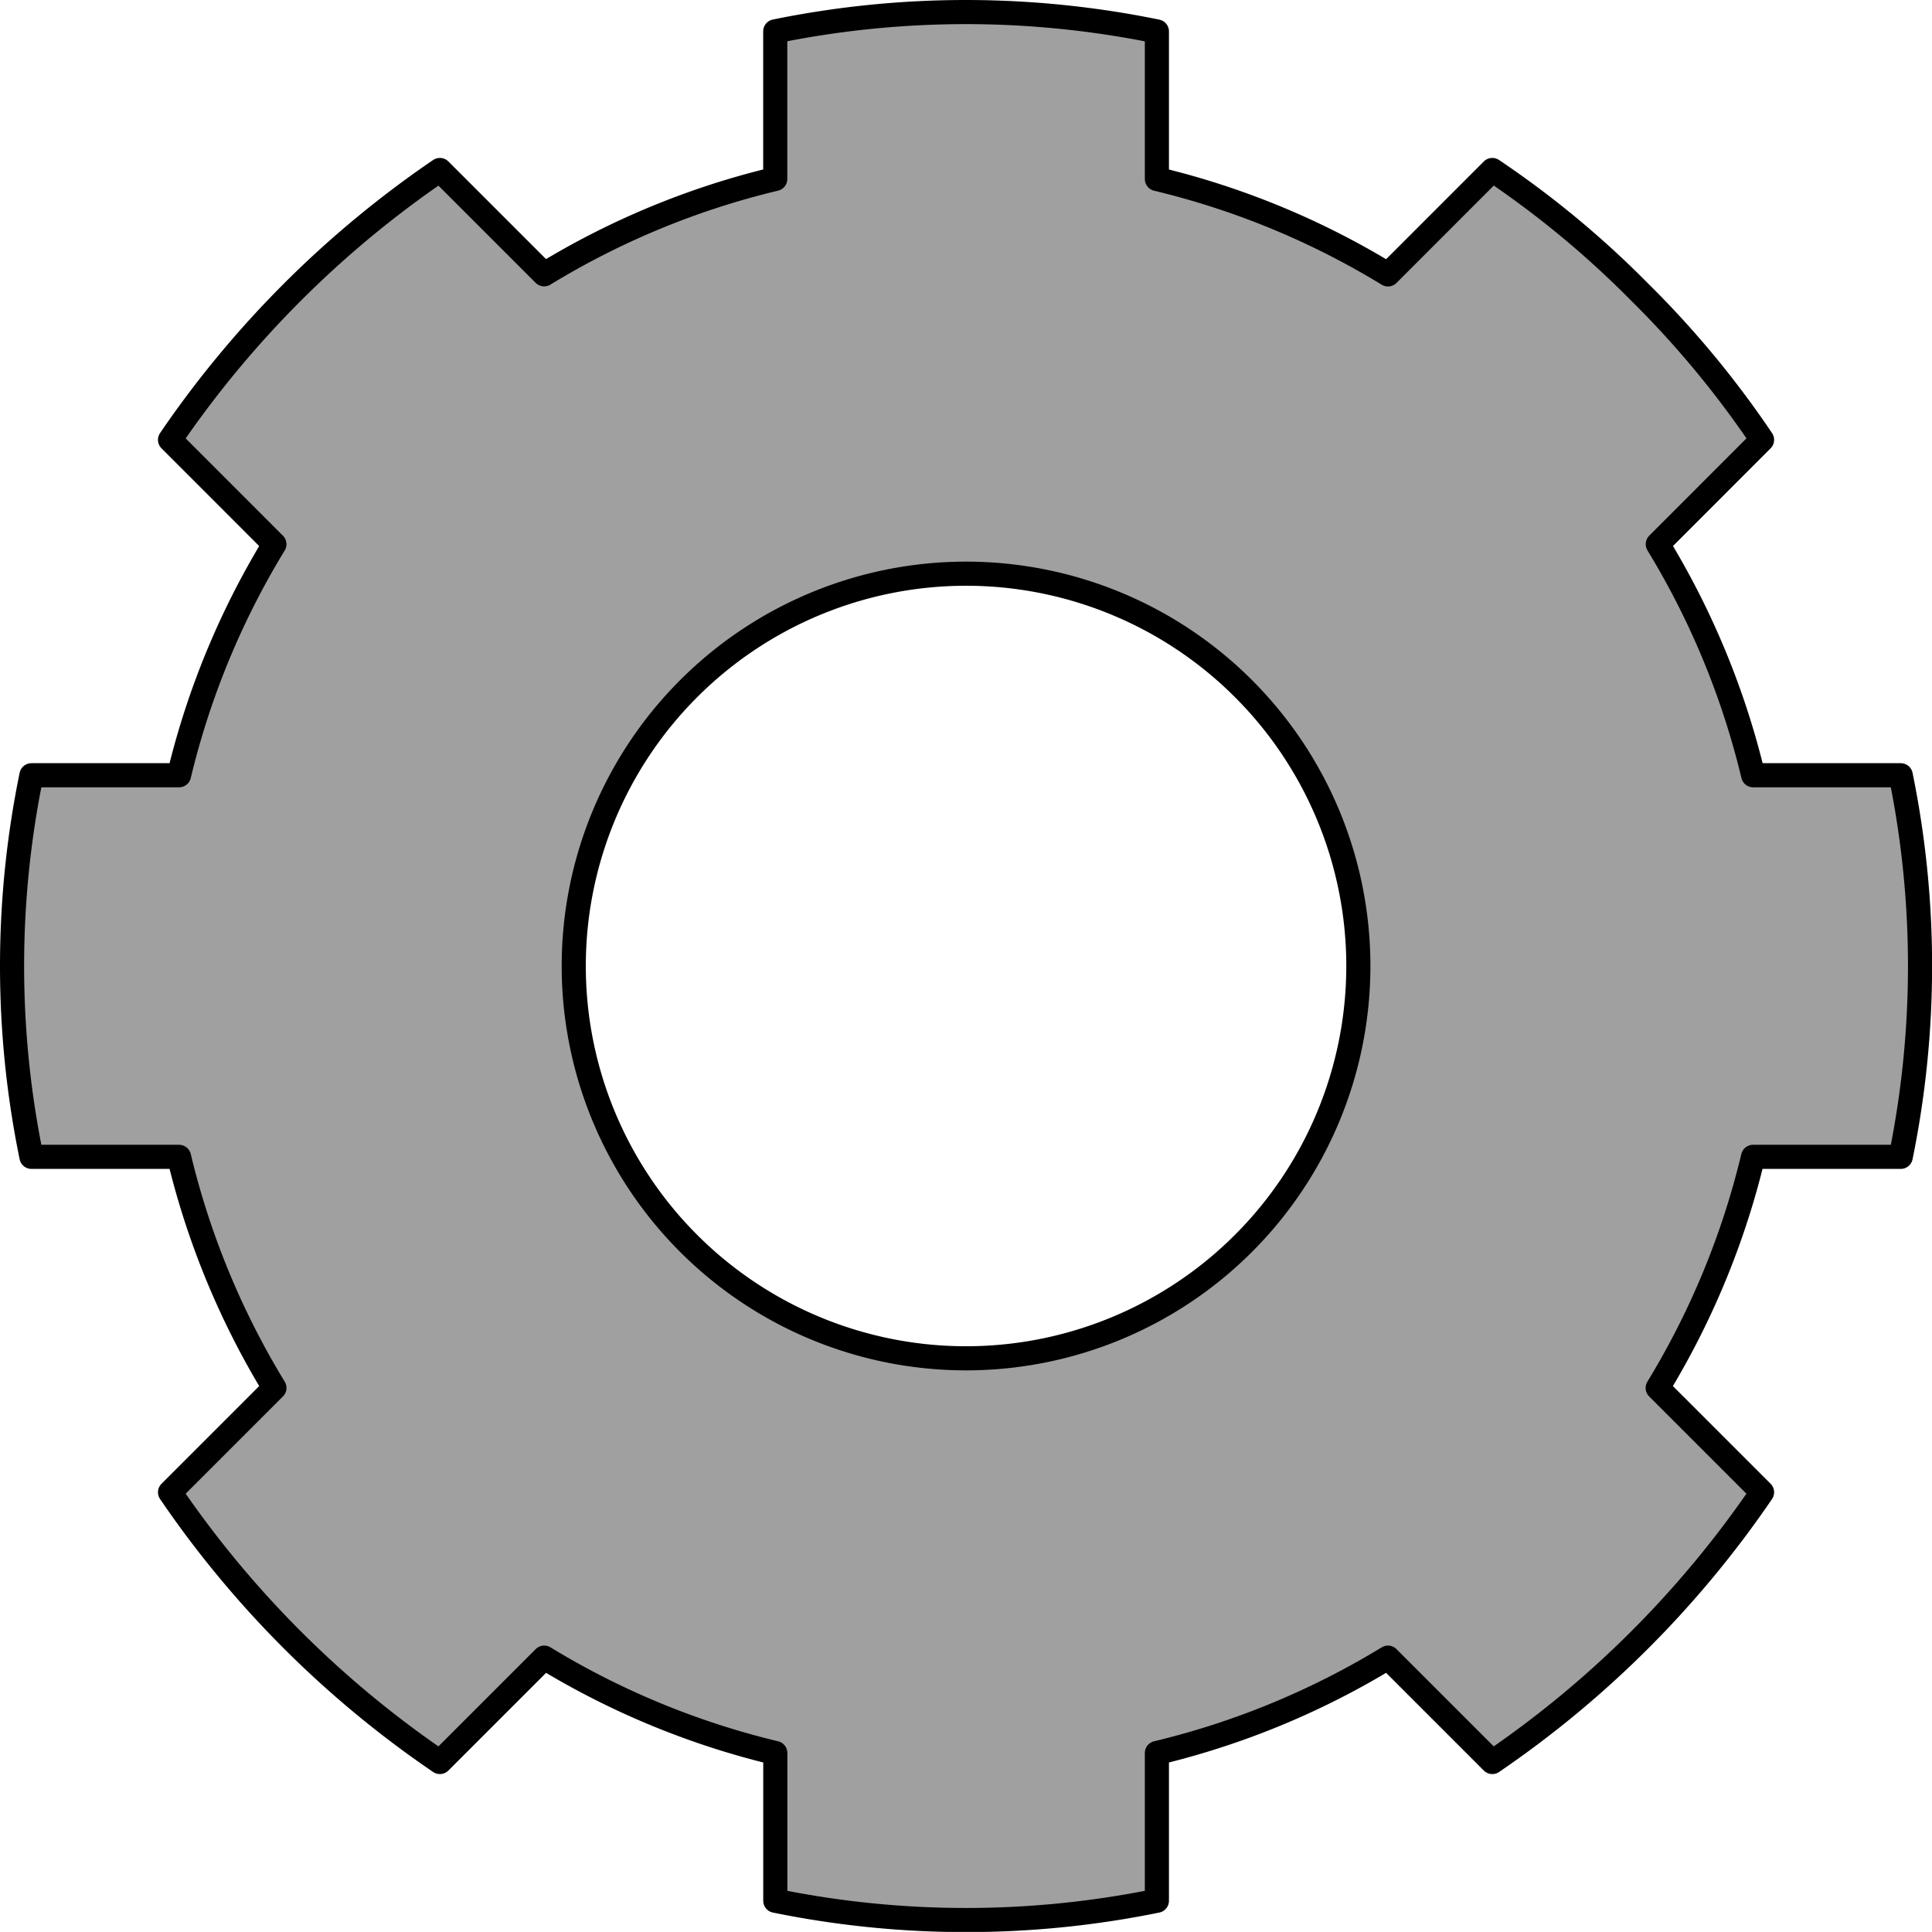 <svg xmlns="http://www.w3.org/2000/svg" width="400.48" height="400.46" viewBox="0 0 400.48 400.46">
  <title>Asset 1</title>
  <g id="Layer_2" data-name="Layer 2">
    <g id="gameui-all">
      <g id="gameui-clip-group">
        <g id="gameui-bottom">
          <path id="gameui-gear-left" d="M200.25,2.5a197.58,197.58,0,0,0-39.55,4V37.09a165.86,165.86,0,0,0-47.9,19.77L91.18,35.24A212.52,212.52,0,0,0,35.25,91.17l21.63,21.64A166.36,166.36,0,0,0,37.11,160.7H6.52a196.56,196.56,0,0,0,0,79.1H37.11a166.53,166.53,0,0,0,19.77,47.9L35.25,309.33a212,212,0,0,0,55.93,55.91l21.63-21.63a166.53,166.53,0,0,0,47.9,19.77V394a197.53,197.53,0,0,0,79.1,0V363.38a166.53,166.53,0,0,0,47.9-19.77l21.63,21.63a212.37,212.37,0,0,0,55.91-55.91L343.62,287.7a166.53,166.53,0,0,0,19.77-47.9H394a197.53,197.53,0,0,0,0-79.1H363.41a166.53,166.53,0,0,0-19.77-47.9l21.61-21.63a200.1,200.1,0,0,0-25.34-30.59,198.88,198.88,0,0,0-30.57-25.34L287.71,56.88a166.16,166.16,0,0,0-47.9-19.78V6.52A197.63,197.63,0,0,0,200.25,2.5Zm0,116.42a81.32,81.32,0,1,1-81.32,81.32A81.34,81.34,0,0,1,200.25,118.92Z" style="fill: #a0a0a0;stroke: #000;stroke-linecap: round;stroke-linejoin: round;stroke-width: 5px"/>
        </g>
      </g>
    </g>
  </g>
</svg>
